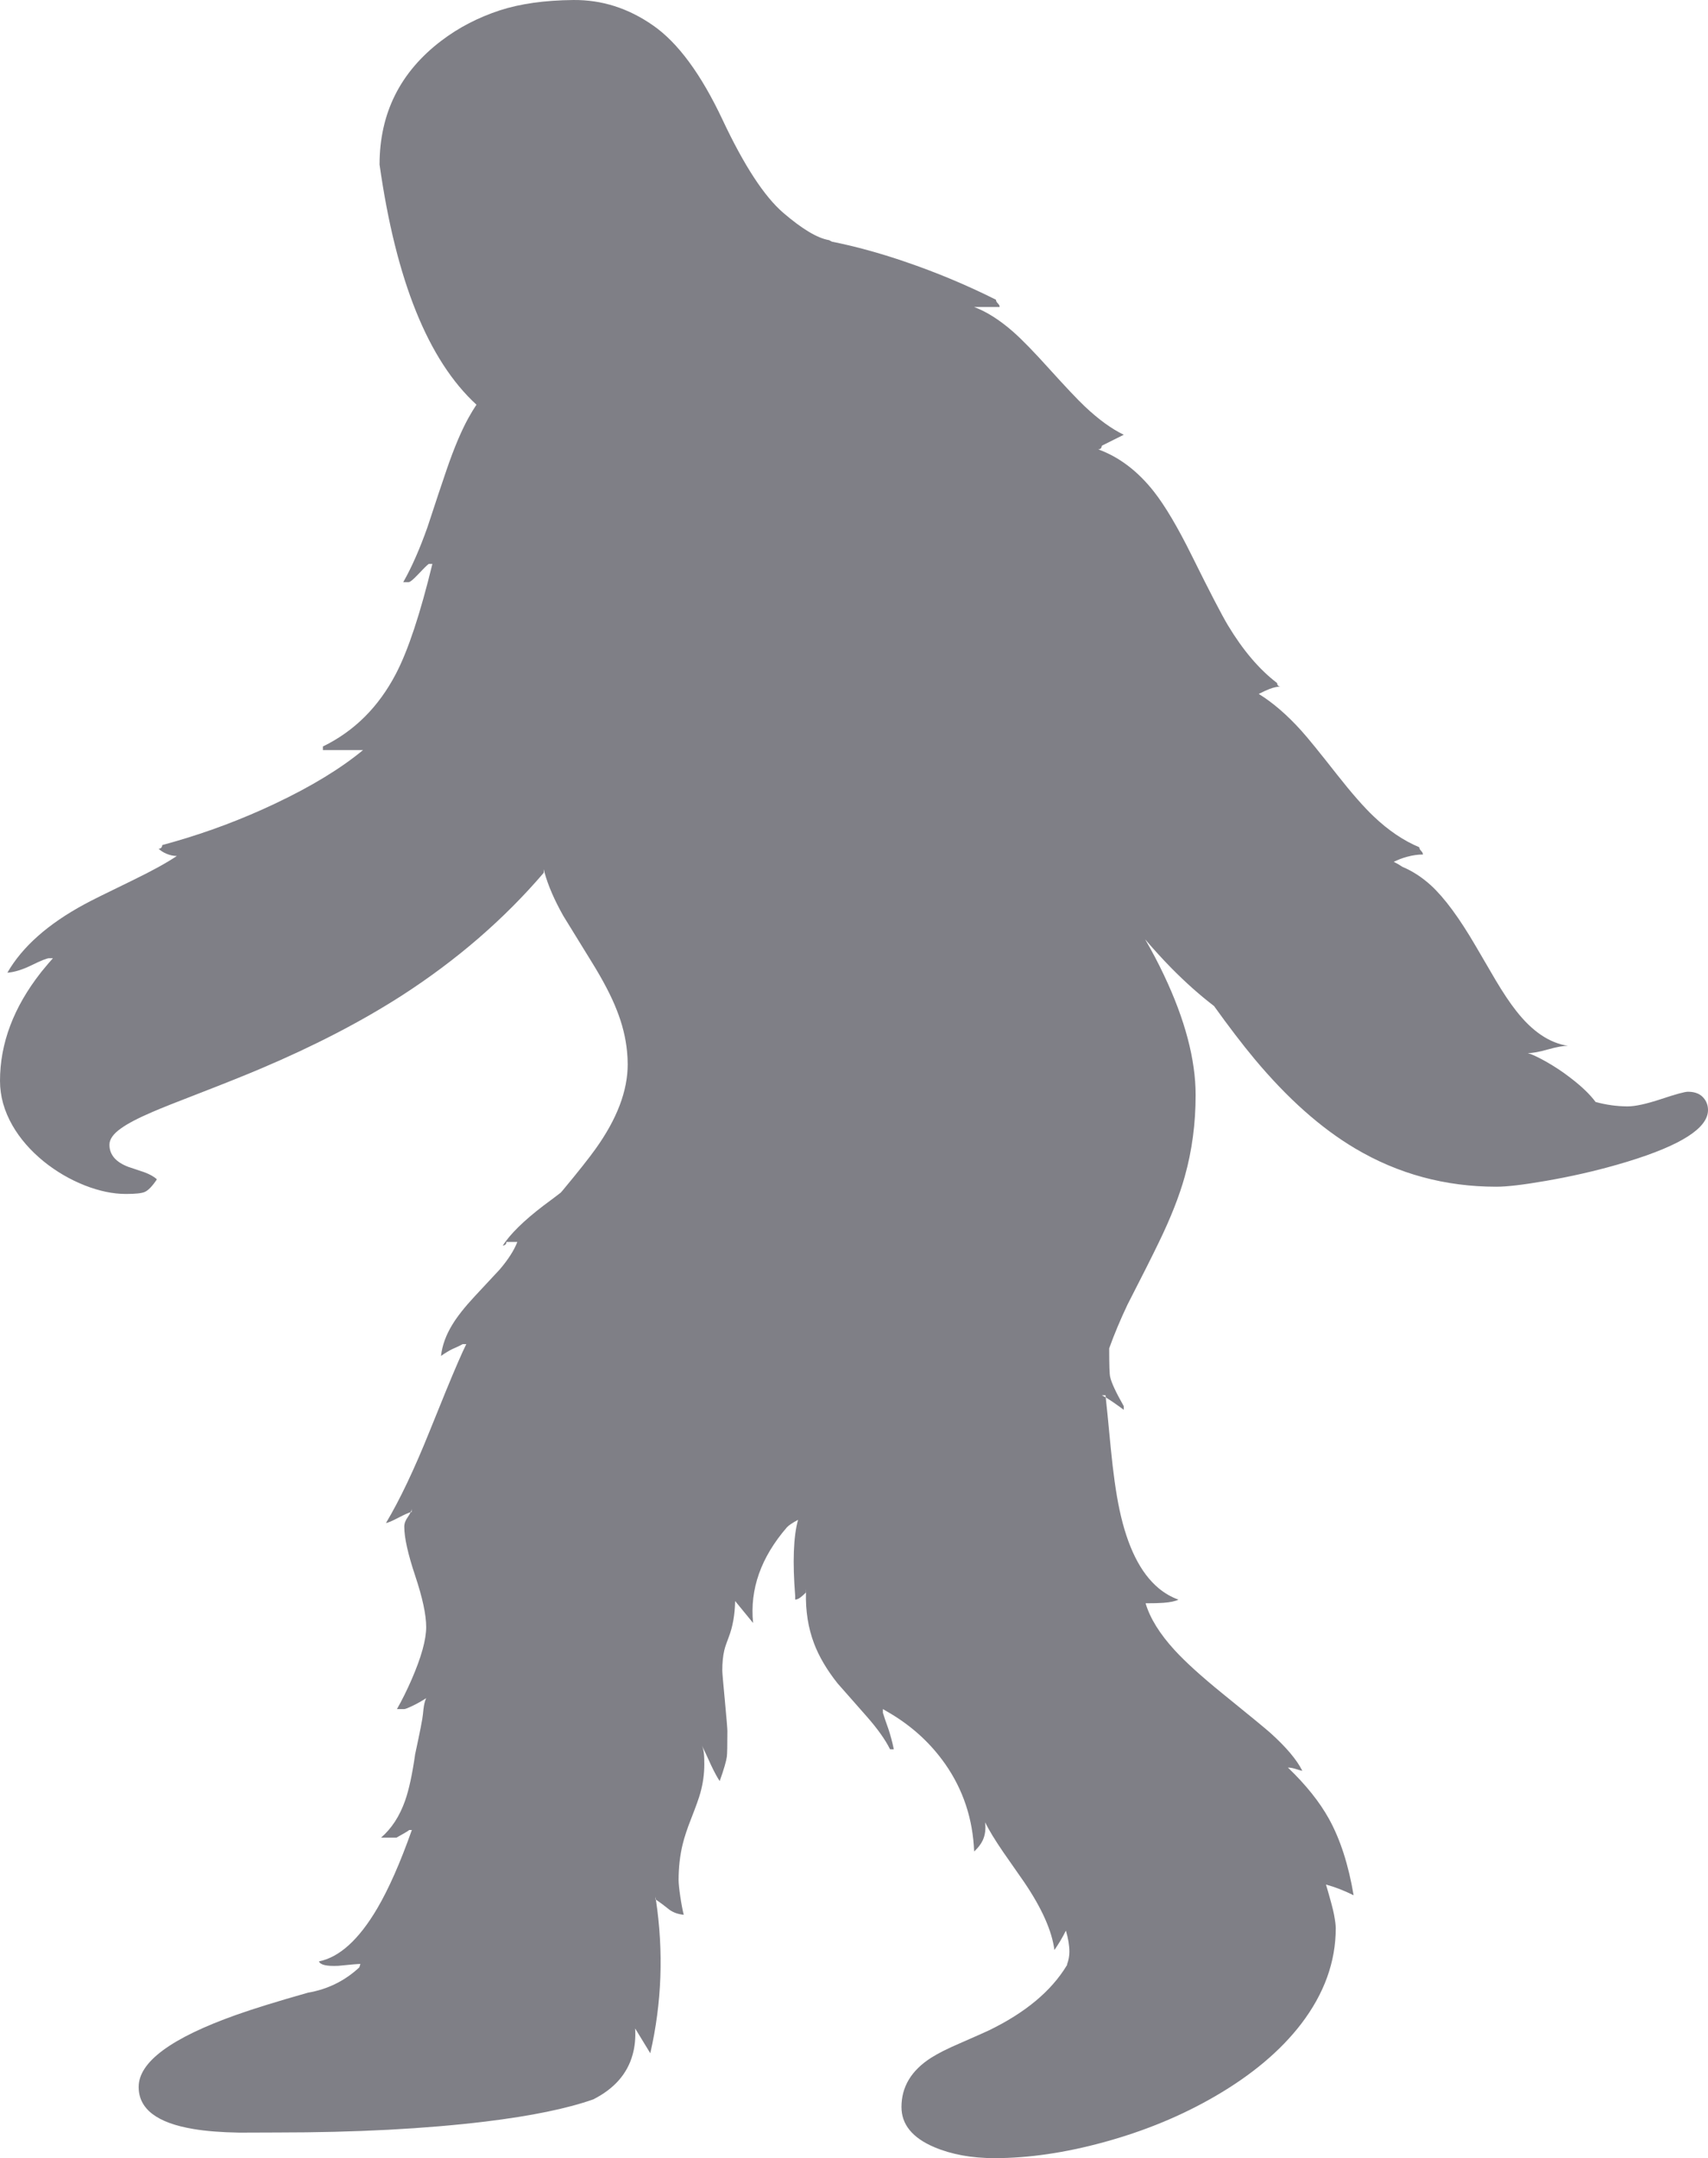 <?xml version="1.0" encoding="UTF-8" standalone="no"?>
<svg
   xmlns:dc="http://purl.org/dc/elements/1.1/"
   xmlns:cc="http://creativecommons.org/ns#"
   xmlns:rdf="http://www.w3.org/1999/02/22-rdf-syntax-ns#"
   xmlns:svg="http://www.w3.org/2000/svg"
   xmlns="http://www.w3.org/2000/svg"
   xmlns:sodipodi="http://sodipodi.sourceforge.net/DTD/sodipodi-0.dtd"
   xmlns:inkscape="http://www.inkscape.org/namespaces/inkscape"
   version="1.1"
   x="0px"
   y="0px"
   viewBox="0 0 73.254 92.541"
   enable-background="new 0 0 100 100"
   xml:space="preserve"
   id="svg2153"
   sodipodi:docname="bigfoot_right.svg"
   width="73.254"
   height="92.541"
   inkscape:version="0.92.5 (2060ec1f9f, 2020-04-08)"><defs
     id="defs2157" /><sodipodi:namedview
     pagecolor="#ffffff"
     bordercolor="#666666"
     borderopacity="1"
     objecttolerance="10"
     gridtolerance="10"
     guidetolerance="10"
     inkscape:pageopacity="0"
     inkscape:pageshadow="2"
     inkscape:window-width="2560"
     inkscape:window-height="1016"
     id="namedview2155"
     showgrid="false"
     fit-margin-top="0"
     fit-margin-left="0"
     fit-margin-right="0"
     fit-margin-bottom="0"
     inkscape:zoom="6.656"
     inkscape:cx="36"
     inkscape:cy="34.98"
     inkscape:window-x="0"
     inkscape:window-y="27"
     inkscape:window-maximized="1"
     inkscape:current-layer="svg2153" /><path
     d="m 54.919,29.442 c -0.061,-0.002 -0.104,-0.028 -0.129,-0.078 l -0.019,-0.077 c -0.759,-0.577 -1.462,-1.403 -2.109,-2.478 -0.257,-0.427 -0.772,-1.418 -1.544,-2.977 -0.608,-1.229 -1.153,-2.149 -1.634,-2.759 -0.691,-0.876 -1.486,-1.478 -2.384,-1.805 0.066,0 0.112,-0.026 0.138,-0.077 l 0.02,-0.08 0.939,-0.469 c -0.521,-0.25 -1.078,-0.653 -1.667,-1.21 -0.316,-0.299 -0.828,-0.841 -1.536,-1.624 -0.648,-0.72 -1.161,-1.246 -1.535,-1.576 -0.584,-0.513 -1.144,-0.868 -1.679,-1.067 h 1.094 c 0,-0.053 -0.026,-0.105 -0.078,-0.156 -0.053,-0.054 -0.08,-0.106 -0.08,-0.157 -1.268,-0.635 -2.57,-1.178 -3.905,-1.632 -1.085,-0.371 -2.128,-0.657 -3.129,-0.857 -0.041,-0.021 -0.083,-0.043 -0.127,-0.067 -0.492,-0.081 -1.146,-0.47 -1.96,-1.169 -0.814,-0.7 -1.683,-2.029 -2.604,-3.988 -0.922,-1.959 -1.916,-3.308 -2.98,-4.047 C 26.951,0.351 25.81,-0.012 24.587,2.8798771e-4 23.367,0.012 22.319,0.159 21.445,0.441 c -0.933,0.306 -1.77,0.739 -2.51,1.301 -1.771,1.343 -2.656,3.115 -2.656,5.316 0.702,4.968 2.088,8.399 4.156,10.295 -0.112,0.168 -0.221,0.347 -0.328,0.538 -0.31,0.555 -0.627,1.303 -0.95,2.244 -0.185,0.534 -0.458,1.357 -0.822,2.467 -0.166,0.468 -0.334,0.896 -0.504,1.282 -0.177,0.404 -0.356,0.764 -0.537,1.079 h 0.233 c 0.058,0 0.185,-0.103 0.38,-0.308 0.24,-0.255 0.399,-0.414 0.48,-0.474 h 0.157 c -0.521,2.142 -1.041,3.709 -1.558,4.7 -0.742,1.428 -1.787,2.47 -3.137,3.128 v 0.155 h 1.721 c -0.96,0.793 -2.216,1.559 -3.768,2.293 -1.413,0.67 -2.873,1.22 -4.382,1.651 -0.152,0.043 -0.306,0.085 -0.458,0.127 l -0.021,0.078 c -0.026,0.053 -0.071,0.08 -0.139,0.08 0.085,0.084 0.197,0.156 0.335,0.215 0.149,0.064 0.301,0.096 0.448,0.096 -0.44,0.296 -1.074,0.645 -1.901,1.046 -1.119,0.542 -1.806,0.883 -2.062,1.025 -1.567,0.847 -2.669,1.826 -3.306,2.935 0.302,-0.024 0.645,-0.129 1.028,-0.316 0.416,-0.204 0.67,-0.306 0.764,-0.306 h 0.163 c -0.064,0.073 -0.13,0.148 -0.196,0.223 -0.1,0.116 -0.195,0.231 -0.289,0.347 -0.012,0.015 -0.023,0.031 -0.036,0.046 -1.166,1.487 -1.75,3.036 -1.75,4.643 0,0.654 0.178,1.291 0.534,1.913 0.324,0.563 0.771,1.078 1.343,1.544 0.535,0.431 1.119,0.772 1.753,1.024 0.629,0.247 1.219,0.369 1.769,0.369 0.407,0 0.677,-0.028 0.807,-0.086 0.15,-0.063 0.324,-0.244 0.523,-0.54 -0.114,-0.111 -0.296,-0.215 -0.546,-0.308 -0.146,-0.052 -0.374,-0.127 -0.678,-0.227 -0.54,-0.205 -0.811,-0.522 -0.811,-0.95 0,-0.234 0.164,-0.468 0.494,-0.7 0.284,-0.206 0.736,-0.442 1.358,-0.709 0.351,-0.152 1.036,-0.426 2.056,-0.818 1.063,-0.412 1.923,-0.757 2.581,-1.036 2.289,-0.969 4.306,-2.014 6.05,-3.134 2.357,-1.521 4.387,-3.276 6.088,-5.265 v -0.155 c 0.01,0.046 0.021,0.093 0.033,0.141 v 0.002 c 0.154,0.561 0.424,1.183 0.808,1.864 0.014,0.019 0.416,0.672 1.207,1.96 0.495,0.797 0.854,1.487 1.081,2.07 0.241,0.605 0.389,1.202 0.444,1.792 0.018,0.18 0.027,0.362 0.027,0.546 0,1.129 -0.457,2.332 -1.37,3.61 -0.287,0.403 -0.756,0.994 -1.405,1.775 -0.031,0.037 -0.063,0.074 -0.095,0.11 -0.2,0.154 -0.448,0.341 -0.744,0.56 -0.84,0.641 -1.421,1.212 -1.745,1.712 0.026,0 0.053,-0.008 0.081,-0.022 0.05,-0.025 0.076,-0.07 0.076,-0.135 h 0.469 c -0.137,0.356 -0.388,0.749 -0.755,1.18 l -1.064,1.142 c -0.437,0.469 -0.761,0.88 -0.973,1.231 -0.271,0.443 -0.431,0.888 -0.482,1.335 0.178,-0.124 0.337,-0.22 0.474,-0.288 0.187,-0.08 0.338,-0.152 0.455,-0.217 h 0.155 c -0.176,0.354 -0.468,1.023 -0.872,2.007 -0.206,0.502 -0.441,1.083 -0.708,1.745 -0.655,1.628 -1.277,2.935 -1.863,3.916 0.066,0 0.25,-0.078 0.548,-0.234 0.256,-0.132 0.425,-0.208 0.508,-0.227 0.027,-0.05 0.04,-0.098 0.042,-0.142 v 0.135 c -0.012,0 -0.025,0.002 -0.042,0.007 -0.026,0.06 -0.064,0.126 -0.115,0.199 -0.104,0.143 -0.157,0.283 -0.157,0.419 0,0.467 0.155,1.17 0.469,2.109 0.313,0.938 0.471,1.67 0.471,2.195 0,0.54 -0.206,1.285 -0.62,2.24 -0.207,0.475 -0.419,0.901 -0.634,1.279 h 0.314 c 0.039,0 0.146,-0.04 0.319,-0.122 0.204,-0.096 0.403,-0.207 0.6,-0.332 0.007,-0.004 0.014,-0.009 0.021,-0.014 -0.052,0.104 -0.092,0.263 -0.117,0.474 -0.008,0.063 -0.015,0.131 -0.021,0.204 -0.013,0.176 -0.125,0.751 -0.337,1.731 -10e-4,0.014 -0.003,0.026 -0.005,0.04 -0.121,0.84 -0.263,1.489 -0.425,1.948 -0.237,0.669 -0.581,1.196 -1.033,1.585 h 0.661 c 0.145,-0.082 0.253,-0.142 0.323,-0.183 0.123,-0.069 0.199,-0.12 0.229,-0.147 h 0.11 c -0.496,1.404 -0.992,2.526 -1.485,3.365 -0.785,1.333 -1.617,2.091 -2.498,2.27 0.052,0.15 0.327,0.213 0.827,0.19 0.536,-0.054 0.854,-0.08 0.95,-0.08 -0.016,0.052 -0.031,0.101 -0.047,0.147 -0.625,0.58 -1.358,0.94 -2.202,1.085 -1.308,0.37 -2.333,0.688 -3.076,0.951 -2.791,0.992 -4.186,2.021 -4.186,3.091 0,0.942 0.783,1.544 2.353,1.804 0.539,0.091 1.192,0.142 1.963,0.155 0.813,-0.005 1.356,-0.006 1.632,-0.006 3.367,0 6.339,-0.156 8.92,-0.468 1.979,-0.241 3.522,-0.56 4.63,-0.952 0.896,-0.454 1.457,-1.09 1.686,-1.912 0.097,-0.343 0.135,-0.72 0.111,-1.128 l 0.648,1.062 c 0.496,-2.16 0.576,-4.356 0.24,-6.587 -0.006,-0.004 -0.013,-0.008 -0.019,-0.011 v -0.112 c 0.006,0.042 0.013,0.083 0.019,0.123 0.187,0.126 0.384,0.274 0.593,0.442 0.166,0.115 0.367,0.185 0.601,0.208 -0.053,-0.218 -0.104,-0.486 -0.151,-0.807 -0.046,-0.314 -0.069,-0.541 -0.069,-0.683 0,-0.536 0.057,-1.043 0.171,-1.519 0.075,-0.313 0.202,-0.695 0.381,-1.147 0.194,-0.495 0.32,-0.848 0.377,-1.055 0.115,-0.408 0.174,-0.821 0.174,-1.24 0,-0.194 -0.004,-0.338 -0.014,-0.433 -0.016,-0.155 -0.045,-0.281 -0.089,-0.377 0.102,0.207 0.233,0.492 0.397,0.853 0.144,0.304 0.266,0.528 0.366,0.674 0.178,-0.496 0.278,-0.843 0.307,-1.045 0.016,-0.125 0.023,-0.494 0.023,-1.105 0,-0.092 -0.035,-0.524 -0.108,-1.296 -0.073,-0.772 -0.111,-1.203 -0.111,-1.294 0,-0.336 0.029,-0.624 0.086,-0.866 0.031,-0.131 0.095,-0.319 0.19,-0.565 0.172,-0.445 0.265,-0.962 0.274,-1.55 l 0.772,0.943 c -0.147,-1.448 0.335,-2.813 1.447,-4.099 0.072,-0.083 0.232,-0.192 0.48,-0.325 -0.199,0.726 -0.238,1.813 -0.122,3.264 v 0.156 c 0.07,0 0.147,-0.032 0.233,-0.1 0.055,-0.038 0.13,-0.106 0.229,-0.206 10e-4,-0.055 0.004,-0.11 0.006,-0.165 v 0.157 c -0.002,0.003 -0.005,0.007 -0.006,0.008 -0.021,0.788 0.094,1.517 0.345,2.183 0.213,0.564 0.55,1.136 1.009,1.714 0.036,0.045 0.448,0.513 1.234,1.401 0.477,0.54 0.815,1.016 1.018,1.426 h 0.161 c -0.063,-0.31 -0.142,-0.602 -0.234,-0.877 -0.105,-0.291 -0.183,-0.52 -0.234,-0.69 v -0.157 c 0.052,0.03 0.104,0.061 0.157,0.093 0.967,0.55 1.763,1.246 2.39,2.091 0.042,0.057 0.082,0.111 0.121,0.166 0.775,1.108 1.19,2.359 1.246,3.758 0.169,-0.157 0.292,-0.316 0.367,-0.477 0.105,-0.226 0.139,-0.483 0.102,-0.776 0.167,0.338 0.424,0.762 0.771,1.268 0.197,0.283 0.503,0.724 0.918,1.317 0.75,1.11 1.178,2.073 1.284,2.892 0.187,-0.267 0.352,-0.545 0.493,-0.831 0.1,0.332 0.149,0.636 0.149,0.909 0,0.177 -0.033,0.357 -0.099,0.541 v 0.005 l 0.008,0.002 c -0.011,0.018 -0.021,0.033 -0.027,0.047 -0.666,1.095 -1.775,2.017 -3.328,2.771 -0.099,0.049 -0.52,0.236 -1.262,0.561 -0.521,0.224 -0.927,0.428 -1.218,0.614 -0.849,0.541 -1.275,1.245 -1.275,2.113 0,0.748 0.468,1.321 1.4,1.719 0.741,0.315 1.605,0.474 2.592,0.474 1.464,0 3.032,-0.23 4.702,-0.688 1.735,-0.475 3.323,-1.131 4.764,-1.969 1.573,-0.914 2.802,-1.948 3.688,-3.104 0.987,-1.293 1.48,-2.66 1.48,-4.102 0,-0.122 -0.025,-0.319 -0.077,-0.594 -0.042,-0.223 -0.157,-0.648 -0.342,-1.275 0.01,0.002 0.021,0.004 0.03,0.009 0.366,0.101 0.751,0.251 1.155,0.451 -0.219,-1.303 -0.57,-2.394 -1.056,-3.274 -0.403,-0.728 -0.99,-1.462 -1.762,-2.202 0.105,0 0.235,0.025 0.392,0.078 0.083,0.028 0.158,0.049 0.226,0.062 -0.232,-0.47 -0.688,-1.01 -1.367,-1.623 -0.211,-0.187 -0.901,-0.756 -2.07,-1.702 -0.893,-0.725 -1.569,-1.338 -2.028,-1.837 -0.647,-0.704 -1.066,-1.378 -1.257,-2.022 0.34,0 0.594,-0.006 0.763,-0.02 0.292,-0.022 0.508,-0.067 0.647,-0.136 -0.308,-0.111 -0.592,-0.275 -0.852,-0.491 -0.779,-0.65 -1.338,-1.773 -1.678,-3.37 -0.146,-0.688 -0.271,-1.573 -0.375,-2.651 -0.111,-1.171 -0.183,-1.89 -0.215,-2.159 -0.063,-0.037 -0.119,-0.067 -0.167,-0.094 h 0.158 c 0.002,0.021 0.005,0.052 0.011,0.094 0.197,0.118 0.454,0.296 0.772,0.532 v -0.157 c -0.336,-0.59 -0.531,-1.008 -0.584,-1.256 -0.028,-0.128 -0.041,-0.517 -0.041,-1.169 0,-0.02 0,-0.037 0,-0.056 0.215,-0.599 0.477,-1.224 0.785,-1.874 0.608,-1.184 1.056,-2.071 1.342,-2.666 0.505,-1.038 0.877,-1.98 1.114,-2.827 0.311,-1.108 0.466,-2.271 0.466,-3.489 0,-1.524 -0.454,-3.242 -1.362,-5.155 -0.244,-0.516 -0.512,-1.025 -0.805,-1.527 0.371,0.434 0.741,0.84 1.112,1.219 0.613,0.623 1.228,1.171 1.845,1.643 0.628,0.876 1.204,1.629 1.726,2.257 1.414,1.696 2.857,2.979 4.327,3.85 1.843,1.093 3.861,1.64 6.056,1.64 0.456,0 1.162,-0.083 2.119,-0.25 1.06,-0.183 2.072,-0.412 3.041,-0.689 0.154,-0.044 0.304,-0.088 0.449,-0.132 2.311,-0.705 3.467,-1.444 3.467,-2.217 0,-0.176 -0.05,-0.333 -0.151,-0.472 -0.149,-0.208 -0.385,-0.313 -0.708,-0.313 -0.138,0 -0.522,0.105 -1.152,0.315 -0.63,0.208 -1.107,0.313 -1.431,0.313 -0.007,0 -0.015,0 -0.025,0 -0.456,-0.003 -0.907,-0.067 -1.354,-0.189 -0.241,-0.324 -0.595,-0.665 -1.063,-1.023 -0.347,-0.271 -0.715,-0.514 -1.103,-0.73 -0.34,-0.188 -0.588,-0.303 -0.744,-0.342 0.208,0 0.494,-0.051 0.859,-0.156 0.366,-0.104 0.654,-0.157 0.863,-0.157 -0.792,-0.12 -1.532,-0.619 -2.219,-1.5 -0.265,-0.336 -0.557,-0.772 -0.877,-1.31 -0.371,-0.64 -0.652,-1.121 -0.844,-1.444 -0.709,-1.219 -1.354,-2.094 -1.935,-2.627 -0.382,-0.347 -0.79,-0.612 -1.221,-0.793 -0.121,-0.082 -0.245,-0.153 -0.372,-0.216 0.176,-0.087 0.366,-0.16 0.568,-0.215 0.238,-0.066 0.466,-0.098 0.683,-0.098 0,-0.052 -0.026,-0.104 -0.077,-0.155 -0.053,-0.054 -0.08,-0.106 -0.08,-0.157 -0.673,-0.281 -1.322,-0.72 -1.948,-1.315 -0.427,-0.404 -0.952,-1.003 -1.577,-1.797 -0.755,-0.962 -1.266,-1.591 -1.533,-1.885 -0.61,-0.676 -1.219,-1.202 -1.827,-1.577 0.208,-0.104 0.364,-0.176 0.469,-0.215 0.174,-0.066 0.328,-0.099 0.464,-0.099 z"
     id="path2147"
     inkscape:connector-curvature="0"
     style="clip-rule:evenodd;fill:#77777f;fill-opacity:0.941;fill-rule:evenodd" /></svg>